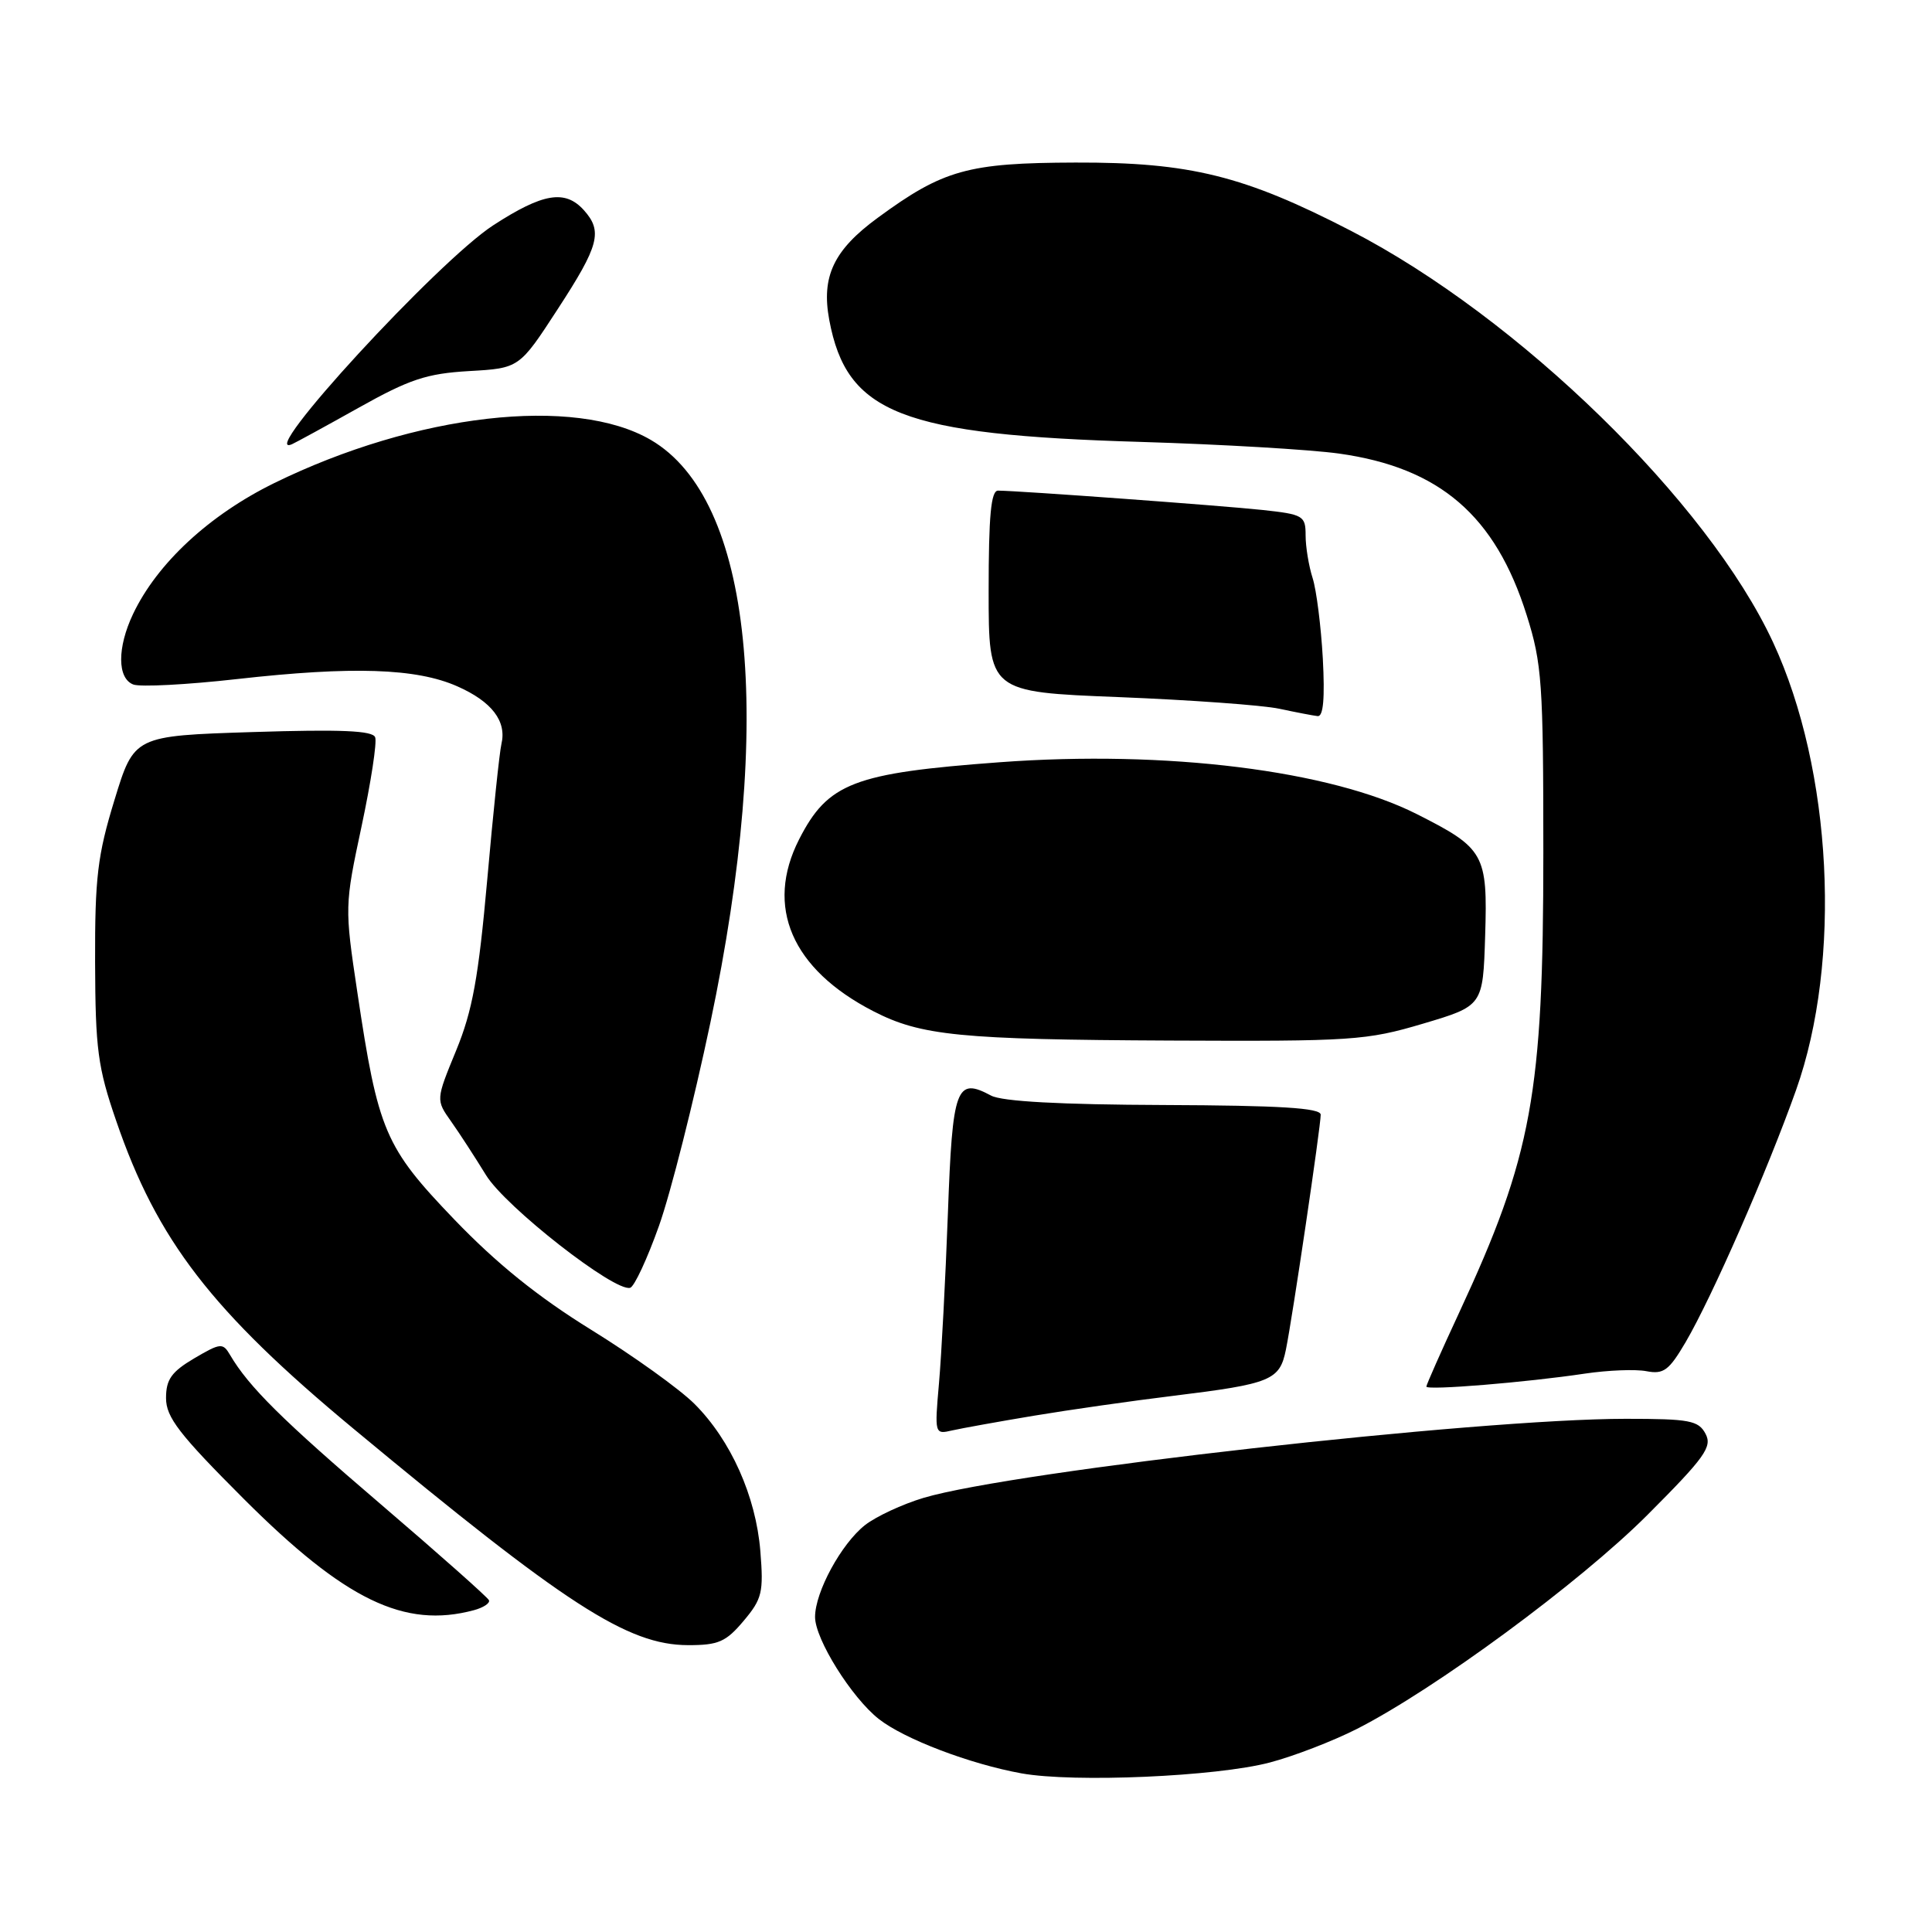 <?xml version="1.0" encoding="UTF-8" standalone="no"?>
<!DOCTYPE svg PUBLIC "-//W3C//DTD SVG 1.1//EN" "http://www.w3.org/Graphics/SVG/1.1/DTD/svg11.dtd" >
<svg xmlns="http://www.w3.org/2000/svg" xmlns:xlink="http://www.w3.org/1999/xlink" version="1.1" viewBox="0 0 256 256">
 <g >
 <path fill="currentColor"
d=" M 168.26 233.54 C 171.42 232.71 176.60 230.71 179.76 229.11 C 190.12 223.85 209.32 209.71 218.28 200.75 C 225.93 193.09 226.91 191.71 225.99 189.98 C 225.05 188.22 223.88 188.00 215.42 188.00 C 195.78 188.00 134.34 194.92 122.39 198.47 C 119.58 199.31 116.08 200.94 114.61 202.09 C 111.47 204.57 108.00 210.95 108.00 214.26 C 108.00 217.20 112.84 224.94 116.45 227.78 C 119.82 230.43 128.51 233.74 135.35 234.98 C 142.31 236.23 161.17 235.41 168.26 233.54 Z  M 98.53 214.78 C 100.99 211.86 101.19 211.00 100.75 205.53 C 100.16 198.26 96.84 190.84 92.03 186.03 C 90.07 184.07 83.92 179.66 78.36 176.22 C 71.29 171.85 65.83 167.45 60.19 161.58 C 50.99 151.99 50.10 149.92 47.34 131.42 C 45.66 120.22 45.67 119.98 47.91 109.49 C 49.15 103.66 49.97 98.35 49.71 97.69 C 49.38 96.81 45.19 96.63 33.52 97.00 C 17.77 97.50 17.77 97.50 15.17 106.00 C 12.92 113.34 12.57 116.28 12.60 127.50 C 12.64 139.01 12.95 141.42 15.39 148.50 C 20.82 164.35 28.04 173.71 46.81 189.29 C 74.97 212.67 83.16 217.97 91.16 217.99 C 95.19 218.00 96.19 217.56 98.53 214.78 Z  M 62.79 213.36 C 64.05 213.02 64.95 212.43 64.79 212.04 C 64.63 211.66 58.20 205.95 50.50 199.36 C 37.39 188.15 32.95 183.74 30.48 179.53 C 29.53 177.91 29.22 177.94 25.73 179.99 C 22.72 181.77 22.00 182.79 22.00 185.25 C 22.00 187.79 23.73 190.04 32.30 198.61 C 45.72 212.02 53.58 215.83 62.79 213.36 Z  M 137.00 187.59 C 141.68 186.81 150.00 185.62 155.50 184.95 C 168.44 183.36 169.57 182.90 170.39 178.83 C 171.27 174.53 175.00 149.26 175.00 147.70 C 174.99 146.81 169.62 146.48 154.25 146.42 C 140.49 146.37 132.77 145.95 131.32 145.17 C 126.70 142.70 126.21 144.01 125.60 160.82 C 125.28 169.45 124.75 179.56 124.42 183.29 C 123.83 190.02 123.85 190.08 126.16 189.54 C 127.45 189.25 132.32 188.37 137.00 187.59 Z  M 210.01 182.01 C 213.05 181.56 216.71 181.41 218.16 181.69 C 220.44 182.13 221.15 181.59 223.35 177.85 C 226.87 171.83 234.16 155.20 237.98 144.46 C 244.08 127.31 242.79 102.02 234.94 85.11 C 226.31 66.52 201.22 42.05 179.00 30.58 C 164.87 23.28 157.66 21.49 142.50 21.54 C 128.25 21.58 124.98 22.49 116.29 28.87 C 110.46 33.14 108.81 36.64 109.88 42.39 C 112.20 54.80 119.43 57.62 151.29 58.56 C 161.86 58.88 173.62 59.57 177.43 60.10 C 190.77 61.97 198.14 68.32 202.29 81.50 C 204.32 87.92 204.50 90.52 204.50 113.00 C 204.50 144.96 203.01 153.12 193.36 173.90 C 190.96 179.06 189.00 183.49 189.00 183.73 C 189.00 184.26 202.28 183.17 210.01 182.01 Z  M 87.32 162.43 C 88.87 158.07 91.93 145.95 94.13 135.50 C 102.65 95.01 99.70 66.18 86.25 58.30 C 76.17 52.40 55.12 54.81 36.34 64.01 C 27.74 68.23 20.82 74.64 17.63 81.36 C 15.52 85.81 15.53 89.88 17.66 90.70 C 18.57 91.05 24.76 90.73 31.41 89.98 C 46.71 88.26 55.17 88.54 60.59 90.94 C 65.17 92.96 67.16 95.56 66.44 98.59 C 66.19 99.64 65.34 107.73 64.56 116.58 C 63.40 129.54 62.61 133.92 60.44 139.20 C 57.75 145.74 57.75 145.74 59.79 148.62 C 60.91 150.20 62.98 153.40 64.40 155.71 C 66.97 159.91 81.45 171.23 83.50 170.64 C 84.05 170.49 85.77 166.79 87.32 162.43 Z  M 188.56 135.64 C 196.50 133.28 196.50 133.28 196.79 124.01 C 197.13 113.16 196.70 112.40 187.75 107.88 C 176.27 102.07 154.53 99.37 132.48 101.00 C 113.11 102.43 109.71 103.74 105.89 111.21 C 101.34 120.14 104.90 128.41 115.70 133.98 C 122.02 137.24 127.17 137.75 155.06 137.88 C 179.19 137.99 181.05 137.87 188.56 135.64 Z  M 175.28 87.25 C 175.04 82.99 174.44 78.20 173.93 76.60 C 173.42 75.01 173.00 72.46 173.00 70.95 C 173.00 68.34 172.71 68.16 167.25 67.57 C 161.92 67.00 135.08 65.03 132.25 65.01 C 131.31 65.00 131.00 68.33 131.00 78.34 C 131.00 91.69 131.00 91.69 148.25 92.37 C 157.74 92.75 167.30 93.44 169.50 93.91 C 171.70 94.38 173.99 94.82 174.60 94.89 C 175.35 94.96 175.56 92.52 175.28 87.25 Z  M 47.52 54.03 C 54.27 50.25 56.52 49.50 62.15 49.17 C 68.81 48.79 68.81 48.79 73.90 40.96 C 79.40 32.52 79.89 30.65 77.35 27.83 C 74.87 25.10 71.95 25.58 65.39 29.83 C 58.09 34.54 33.85 60.90 38.67 58.87 C 39.15 58.66 43.13 56.49 47.52 54.03 Z "/>
</g>
</svg>